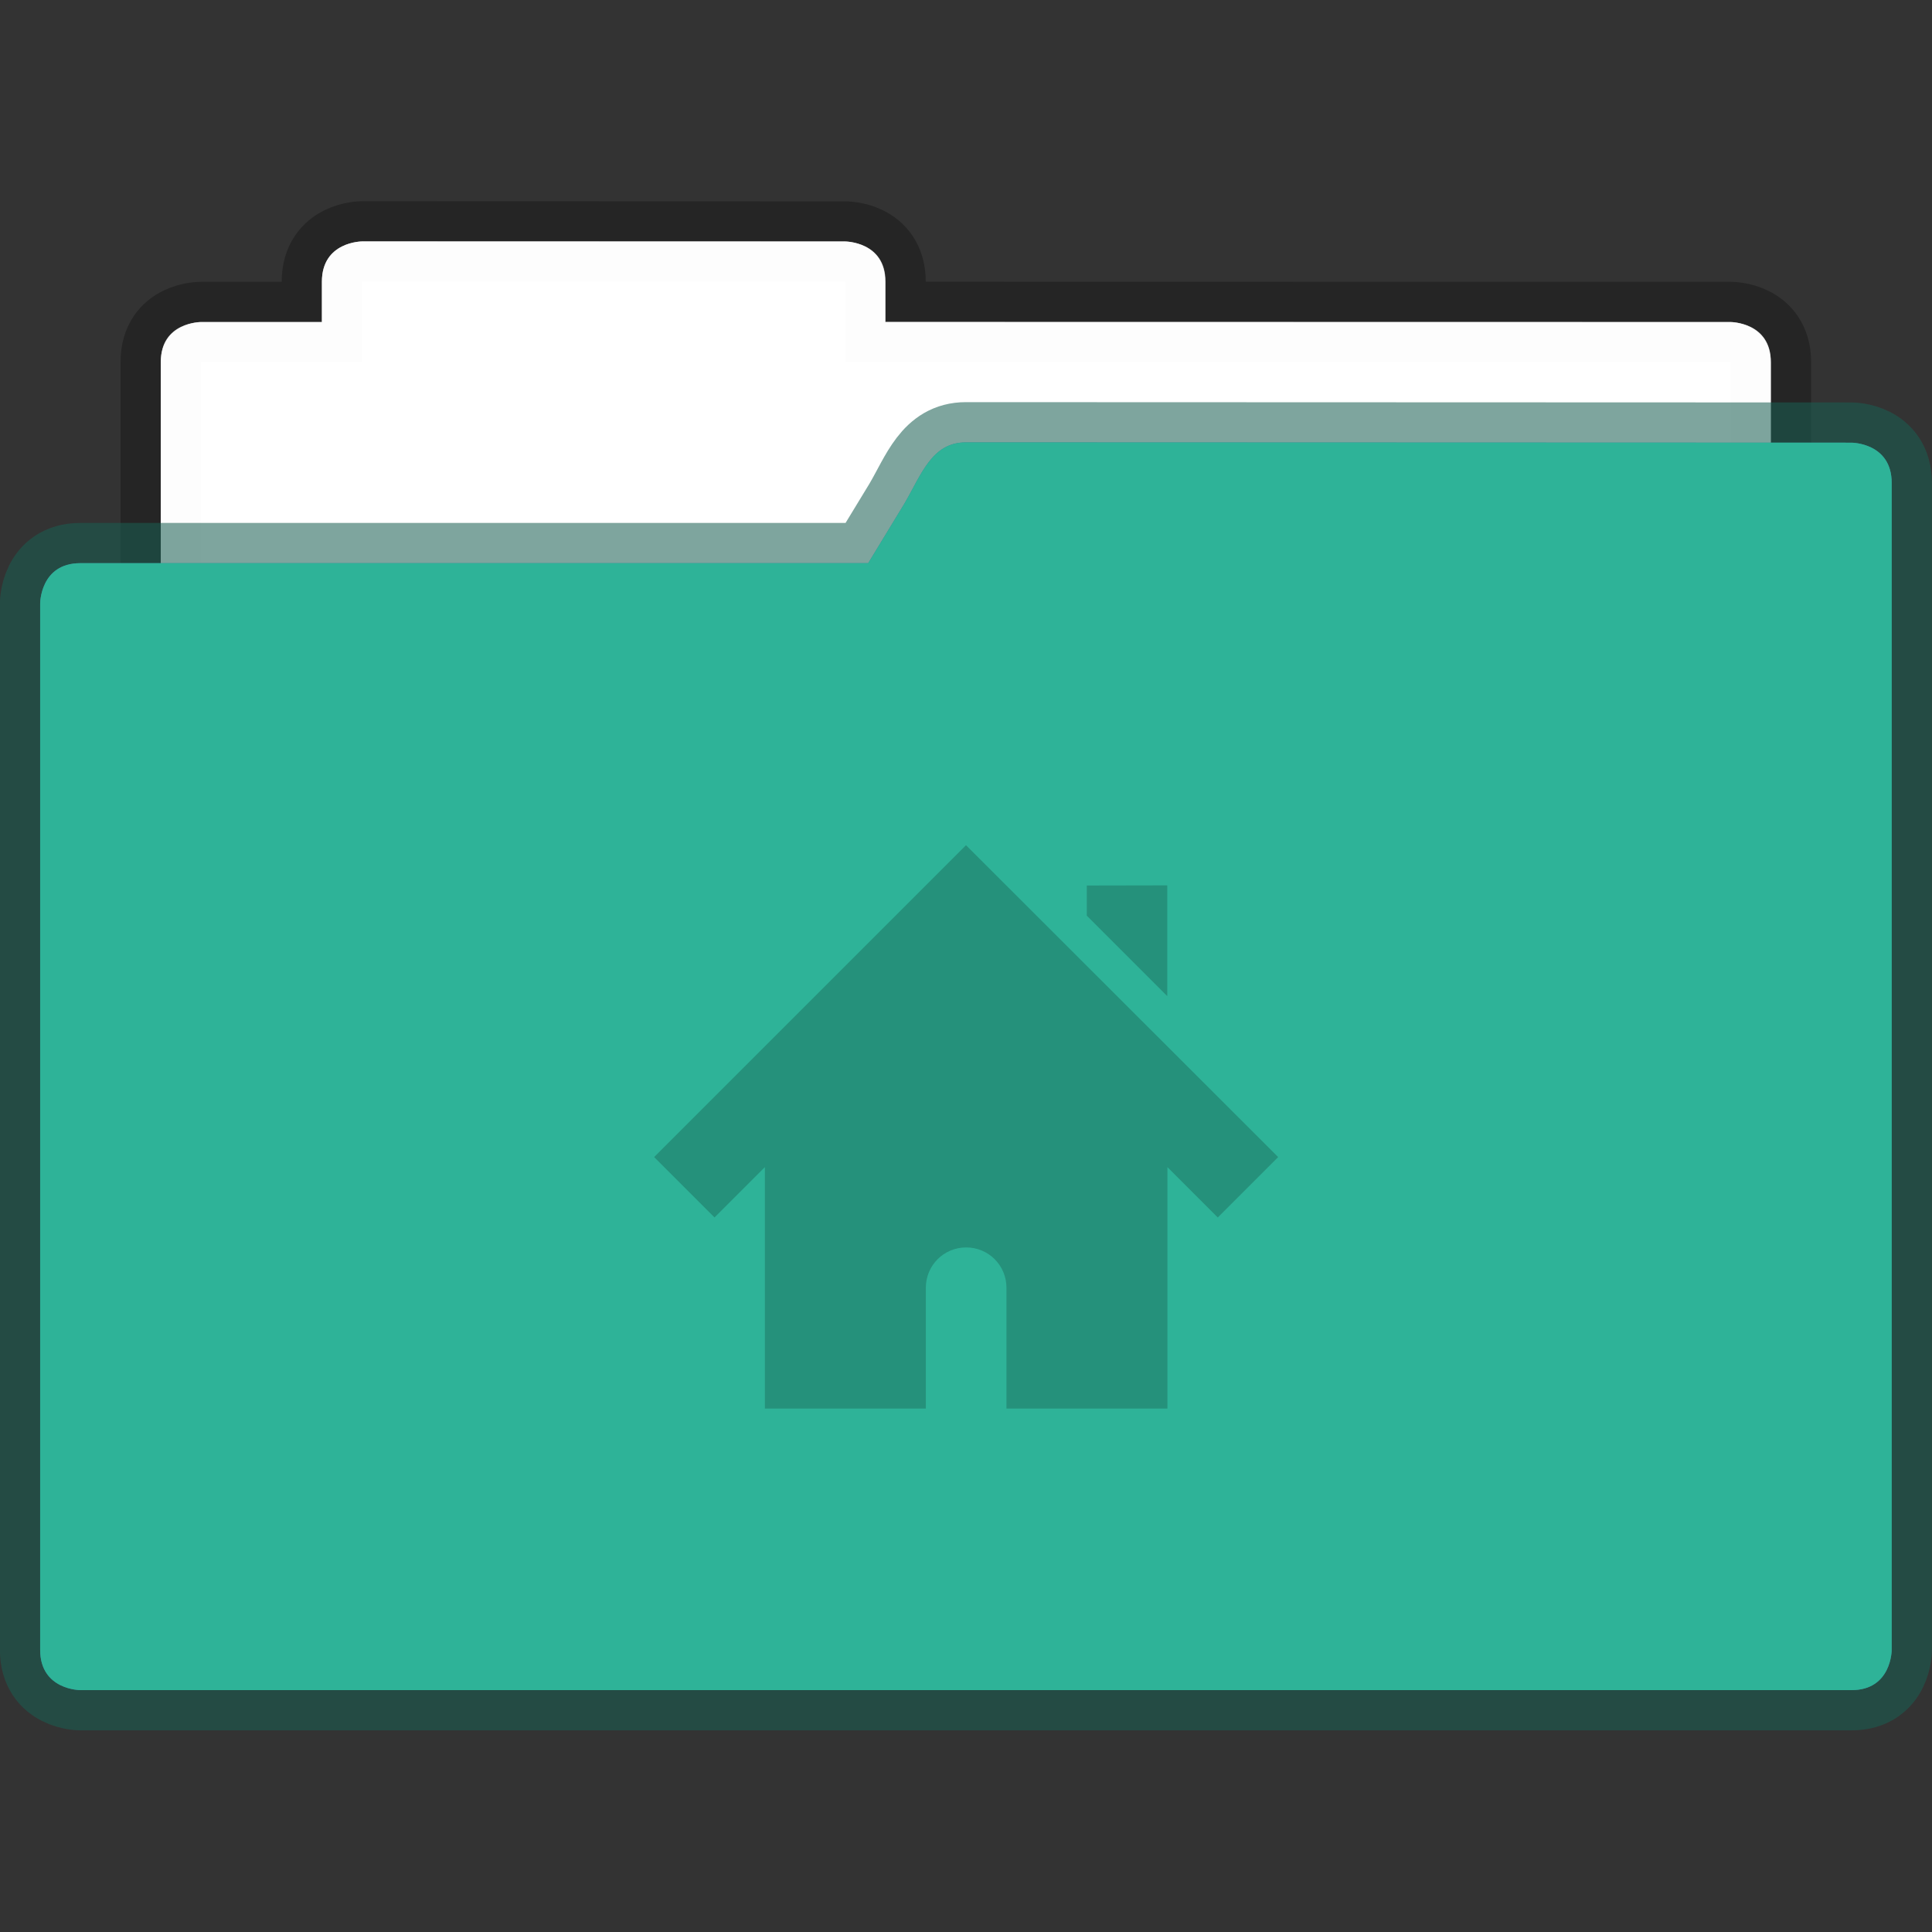 <svg width="48" height="48" version="1.1" viewBox="0 0 12.7 12.7" xmlns="http://www.w3.org/2000/svg">
 <rect x="0" y="0" width="12.7" height="12.7" fill="#333333" stroke="none"/>
 <path d="m2.381 1.587s-0.265-5.065e-4 -0.265 0.265v0.265h-0.794s-0.265-0.003-0.265 0.261v4.091c0 0.226 0.182 0.408 0.407 0.408h9.77c0.225 5.552e-4 0.408-0.182 0.407-0.407v-4.09c0-0.264-0.264-0.263-0.264-0.263l-5.556-0.001v-0.265c0-0.265-0.265-0.263-0.265-0.263z" fill="#fff" fill-opacity=".976" stroke="#000" stroke-opacity=".267" stroke-width=".529" style="paint-order:markers stroke fill"/>
 <path d="m2.381 1.587s-0.265-5.001e-4 -0.265 0.265v0.265h-0.794s-0.265 5.009e-4 -0.265 0.265l-3.333e-4 4.088c-1.84e-5 0.226 0.182 0.408 0.407 0.408h9.769c0.225 5.549e-4 0.408-0.182 0.407-0.407l3.35e-4 -4.089c2.1e-5 -0.264-0.265-0.265-0.265-0.265h-5.556v-0.265c0-0.265-0.265-0.265-0.265-0.265z" fill="#fff" fill-opacity=".976" style="paint-order:markers stroke fill"/>
 <path d="m6.349 2.908c-0.225 0-0.292 0.212-0.406 0.406l-0.236 0.388h-5.179c-0.264 0-0.264 0.265-0.264 0.265v6.878c0 0.265 0.264 0.265 0.264 0.265h11.643c0.264 0 0.264-0.264 0.264-0.264v-7.671c0-0.265-0.264-0.265-0.264-0.265z" fill="#6ba4e7" stroke="#195f53" stroke-opacity=".561" stroke-width=".529" style="paint-order:markers stroke fill"/>
 <path d="m6.349 2.908c-0.225 0-0.292 0.212-0.406 0.406l-0.236 0.388h-5.179c-0.264 0-0.264 0.265-0.264 0.265v6.878c0 0.265 0.264 0.265 0.264 0.265h11.643c0.264 0 0.264-0.264 0.264-0.264v-7.671c0-0.265-0.264-0.265-0.264-0.265z" fill="#2eb398" style="paint-order:markers stroke fill"/>
 <path d="m6.35 5.556-2.05 2.05 0.397 0.397 0.331-0.331v1.587h1.058v-0.794c0-0.147 0.118-0.265 0.265-0.265s0.265 0.118 0.265 0.265v0.794h1.058v-1.587l0.331 0.331 0.397-0.397zm0.794 0.265v0.198l0.529 0.529v-0.728z" color="#000000" fill-opacity=".552" opacity=".35"/>
</svg>
